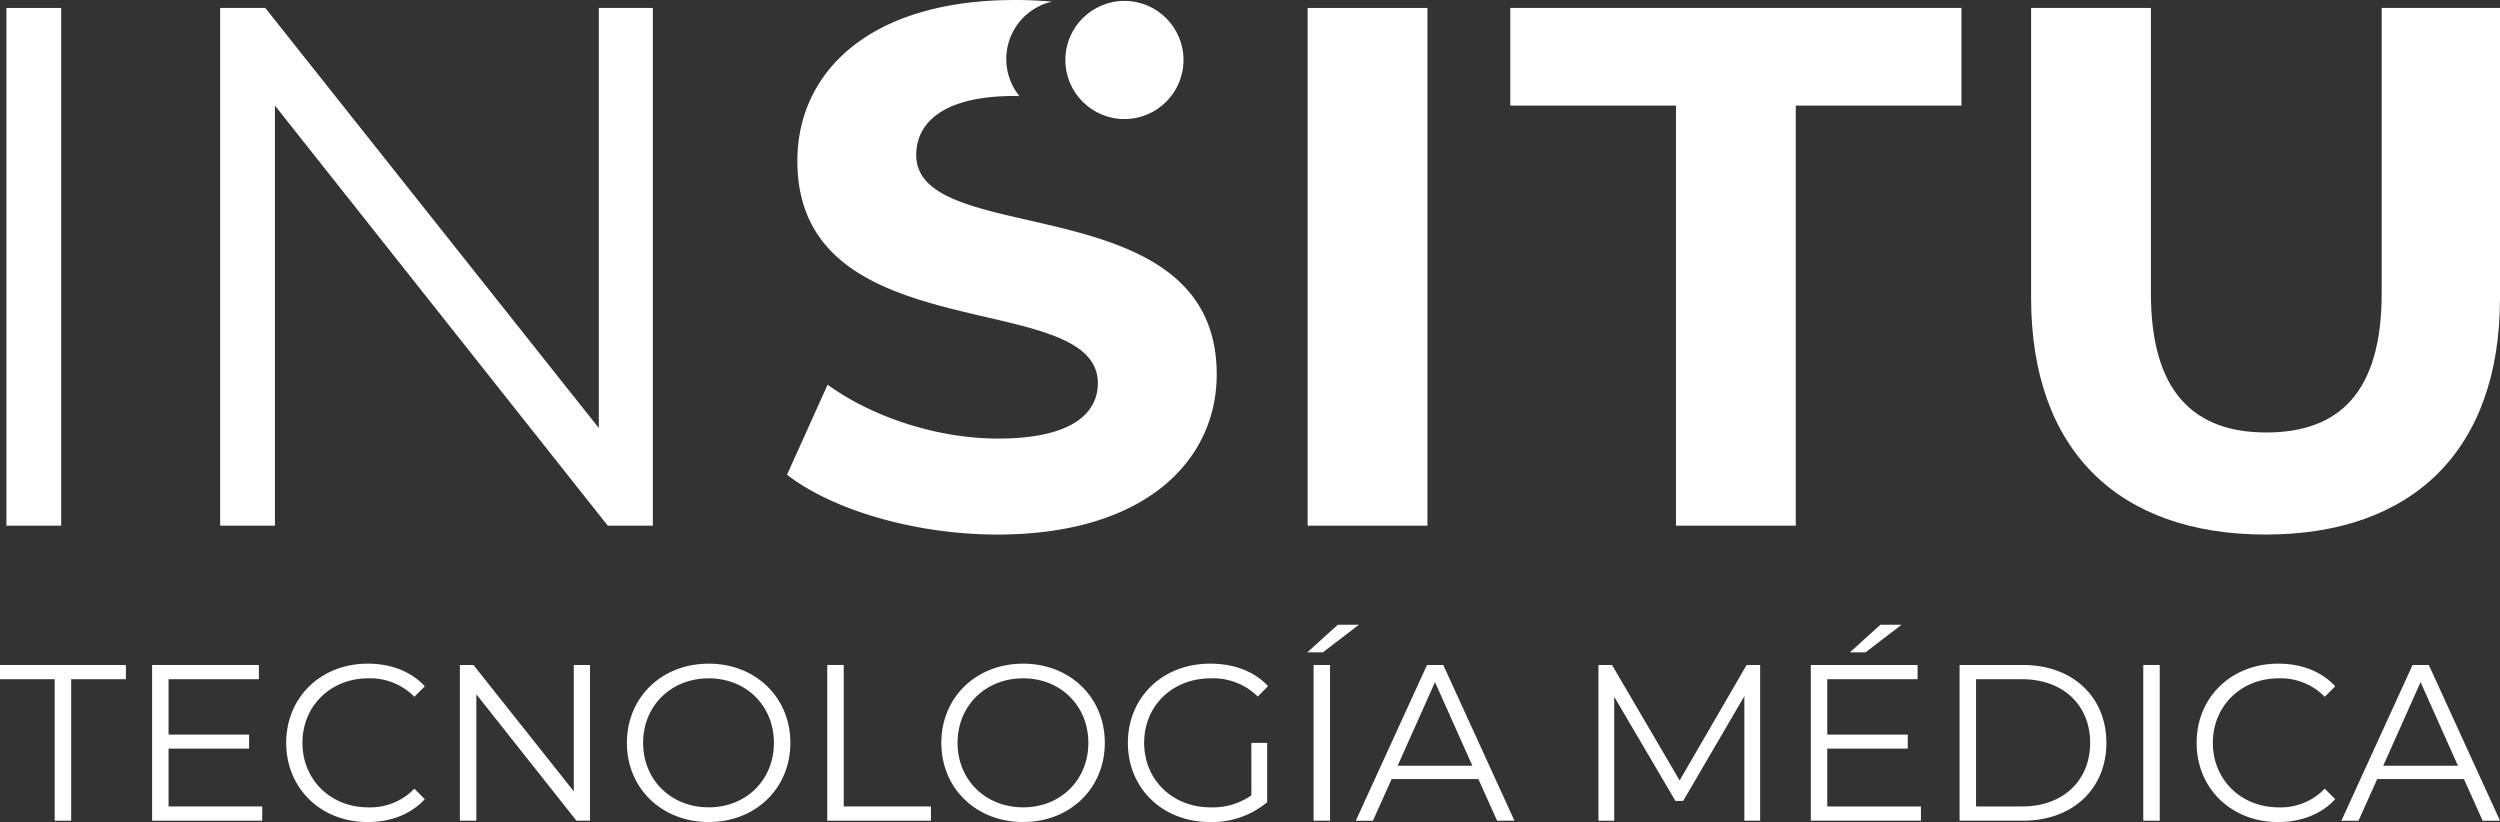 <svg xmlns="http://www.w3.org/2000/svg" width="573.388" height="188.536" viewBox="0 0 573.388 188.536"><rect x="0" y="0" width="573.388" height="188.536" fill="#333333" stroke="none"/><g transform="translate(-673.306 -424.354)"><path d="M674.782,426.179h12.559V544.92H674.782Z" fill="#fff"/><path d="M823.039,426.179V544.92H812.7l-76.338-96.352V544.92H723.8V426.179h10.349l76.5,96.349V426.179Z" fill="#fff"/><path d="M973.22,426.179h27.474V544.92H973.22Z" fill="#fff"/><path d="M1057.7,448.568h-38V426.179h103.474v22.389h-38V544.92H1057.7Z" fill="#fff"/><path d="M1139.151,492.673V426.179h27.479v65.476c0,22.561,9.841,31.89,26.464,31.89,16.8,0,26.465-9.329,26.465-31.89V426.179h27.135v66.494c0,34.945-20.01,54.281-53.769,54.281S1139.151,527.618,1139.151,492.673Z" fill="#fff"/><path d="M914.571,424.732c-2.8-.251-5.624-.378-8.434-.378-33.7,0-49.953,16.765-49.953,36.915,0,44.029,68.919,28.788,68.919,50.973,0,7.281-6.6,12.7-22.859,12.7-14.226,0-29.126-5.082-39.116-12.363l-9.316,20.66c10.5,8.128,29.466,13.715,48.263,13.715,33.866,0,50.291-16.931,50.291-36.744,0-43.522-68.919-28.45-68.919-50.294,0-7.45,6.265-13.547,22.522-13.547.384,0,.776.034,1.163.042a13.5,13.5,0,0,1,7.439-21.679Z" fill="#fff"/><circle cx="13.548" cy="13.548" r="13.548" transform="translate(917.651 424.563)" fill="#fff"/><path d="M685.855,580.135H673.306V576.87h28.875v3.265H689.632v32.451h-3.777Z" fill="#fff"/><path d="M733.447,609.32v3.266H708.194V576.87h24.489v3.265H711.968v12.7h18.468v3.216H711.968V609.32Z" fill="#fff"/><path d="M738.948,594.729c0-10.459,7.958-18.163,18.725-18.163,5.2,0,9.9,1.735,13.061,5.2l-2.4,2.4a14.16,14.16,0,0,0-10.562-4.234c-8.62,0-15.1,6.326-15.1,14.8s6.481,14.793,15.1,14.793a14.01,14.01,0,0,0,10.562-4.283l2.4,2.4c-3.166,3.47-7.859,5.255-13.114,5.255C746.906,612.89,738.948,605.186,738.948,594.729Z" fill="#fff"/><path d="M808.63,576.87v35.716h-3.113L782.558,583.6v28.981h-3.775V576.87h3.111l23.011,28.98V576.87Z" fill="#fff"/><path d="M817.086,594.729c0-10.41,7.958-18.163,18.775-18.163,10.712,0,18.722,7.7,18.722,18.163s-8.01,18.161-18.722,18.161C825.044,612.89,817.086,605.136,817.086,594.729Zm33.723,0c0-8.52-6.378-14.8-14.948-14.8-8.622,0-15.053,6.276-15.053,14.8s6.431,14.793,15.053,14.793C844.431,609.522,850.809,603.249,850.809,594.729Z" fill="#fff"/><path d="M863.04,576.87h3.777v32.45h20v3.266H863.04Z" fill="#fff"/><path d="M889.2,594.729c0-10.41,7.958-18.163,18.775-18.163,10.714,0,18.725,7.7,18.725,18.163s-8.011,18.161-18.725,18.161C897.161,612.89,889.2,605.136,889.2,594.729Zm33.723,0c0-8.52-6.375-14.8-14.948-14.8-8.622,0-15.05,6.276-15.05,14.8s6.428,14.793,15.05,14.793C916.551,609.522,922.926,603.249,922.926,594.729Z" fill="#fff"/><path d="M960.31,594.729h3.622v13.62a19.7,19.7,0,0,1-13.113,4.541c-10.867,0-18.825-7.7-18.825-18.161s7.958-18.163,18.877-18.163c5.407,0,10.1,1.735,13.266,5.152l-2.347,2.4a14.561,14.561,0,0,0-10.767-4.184c-8.824,0-15.3,6.276-15.3,14.8,0,8.468,6.481,14.793,15.256,14.793a15.461,15.461,0,0,0,9.336-2.753Z" fill="#fff"/><path d="M980.145,567.636h4.845l-8.263,6.329h-3.572Zm-5.562,9.234h3.777v35.716h-3.777Z" fill="#fff"/><path d="M1012.382,603.044h-19.9l-4.286,9.542h-3.93L1000.6,576.87h3.724l16.326,35.716h-3.979Zm-1.378-3.06-8.57-19.184-8.573,19.184Z" fill="#fff"/><path d="M1077.008,576.87v35.716h-3.622V584.015l-14.032,24.03h-1.785l-14.029-23.878v28.419h-3.623V576.87h3.111l15.509,26.482L1073.9,576.87Z" fill="#fff"/><path d="M1113.88,609.32v3.266h-25.256V576.87h24.49v3.265H1092.4v12.7h18.467v3.216H1092.4V609.32Zm-12.7-35.355H1097.6l6.99-6.329h4.848Z" fill="#fff"/><path d="M1122.746,576.87h14.541c11.428,0,19.132,7.347,19.132,17.859s-7.7,17.857-19.132,17.857h-14.541Zm14.336,32.45c9.489,0,15.613-6.021,15.613-14.591s-6.124-14.594-15.613-14.594h-10.559V609.32Z" fill="#fff"/><path d="M1164.875,576.87h3.775v35.716h-3.775Z" fill="#fff"/><path d="M1177.115,594.729c0-10.459,7.958-18.163,18.722-18.163,5.2,0,9.9,1.735,13.061,5.2l-2.4,2.4a14.159,14.159,0,0,0-10.562-4.234c-8.622,0-15.1,6.326-15.1,14.8s6.481,14.793,15.1,14.793a14.009,14.009,0,0,0,10.562-4.283l2.4,2.4c-3.163,3.47-7.856,5.255-13.111,5.255C1185.073,612.89,1177.115,605.186,1177.115,594.729Z" fill="#fff"/><path d="M1238.429,603.044h-19.9l-4.286,9.542h-3.927l16.326-35.716h3.725l16.326,35.716h-3.982Zm-1.378-3.06-8.573-19.184-8.57,19.184Z" fill="#fff"/></g></svg>